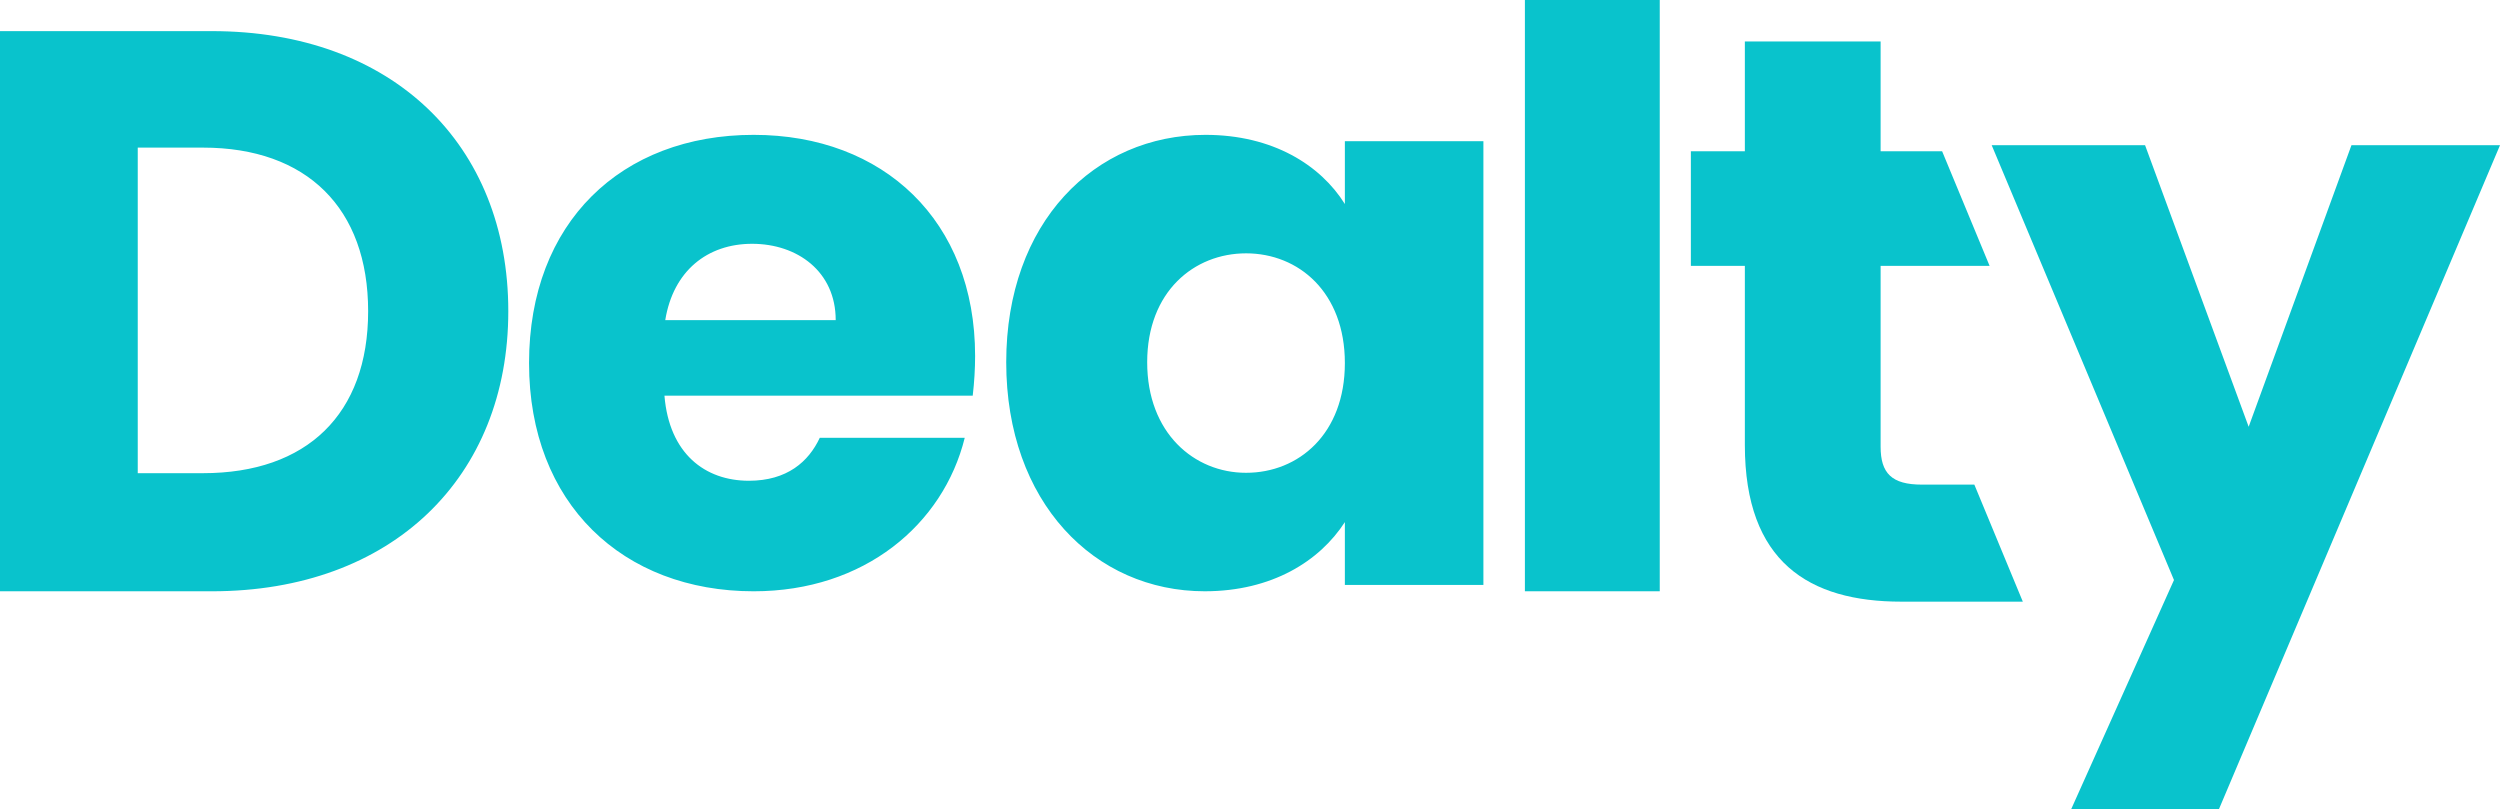 <svg xmlns="http://www.w3.org/2000/svg" width="241" height="78" viewBox="0 0 241 78" version="1.1" x="0px" y="0px">
    <defs>
        <path d="M0 78h241V0H0z"/>
    </defs>
    <g fill="none" fill-rule="evenodd">
        <path fill="#09C3CC" d="M19.569 45.615c10.017 0 15.92-5.692 15.92-15.615s-5.903-15.77-15.92-15.77h-6.29v31.385h6.29zM49 30c0 16-11.182 27-28.577 27H0V3h20.423C37.818 3 49 13.923 49 30zM64.13 30.86h16.432c0-4.675-3.685-7.358-8.062-7.358-4.3 0-7.602 2.606-8.37 7.359M72.655 57C60.06 57 51 48.568 51 35s8.907-22 21.654-22C85.169 13 94 21.279 94 34.31c0 1.226-.077 2.53-.23 3.833H64.053c.46 5.596 3.915 8.202 8.139 8.202 3.686 0 5.759-1.84 6.834-4.14h13.975C90.928 50.561 83.327 57 72.654 57M120.117 24.422c-4.998 0-9.528 3.679-9.528 10.501 0 6.823 4.53 10.655 9.528 10.655 5.076 0 9.528-3.756 9.528-10.578 0-6.822-4.452-10.578-9.528-10.578M116.212 13c6.482 0 11.09 2.913 13.433 6.669v-6.056H143v42.774h-13.355V50.33c-2.421 3.756-7.03 6.669-13.511 6.669C105.513 57 97 48.415 97 34.923 97 21.432 105.513 13 116.212 13"/>
        <path fill="#09C3CC" d="M147 57h13V0h-13zM226.68 14H241l-27.093 64h-14.243l9.908-22.085L192 14h14.785l9.986 27.14zM190.327 46.717h-5.056c-2.908 0-3.98-1.09-3.98-3.656V25.63h10.506l-4.577-11.049h-5.929V4h-13.087v10.582H163v11.05h5.204v17.273c0 11.282 6.2 15.095 15.077 15.095H195l-4.673-11.283z" />
    </g>
</svg>